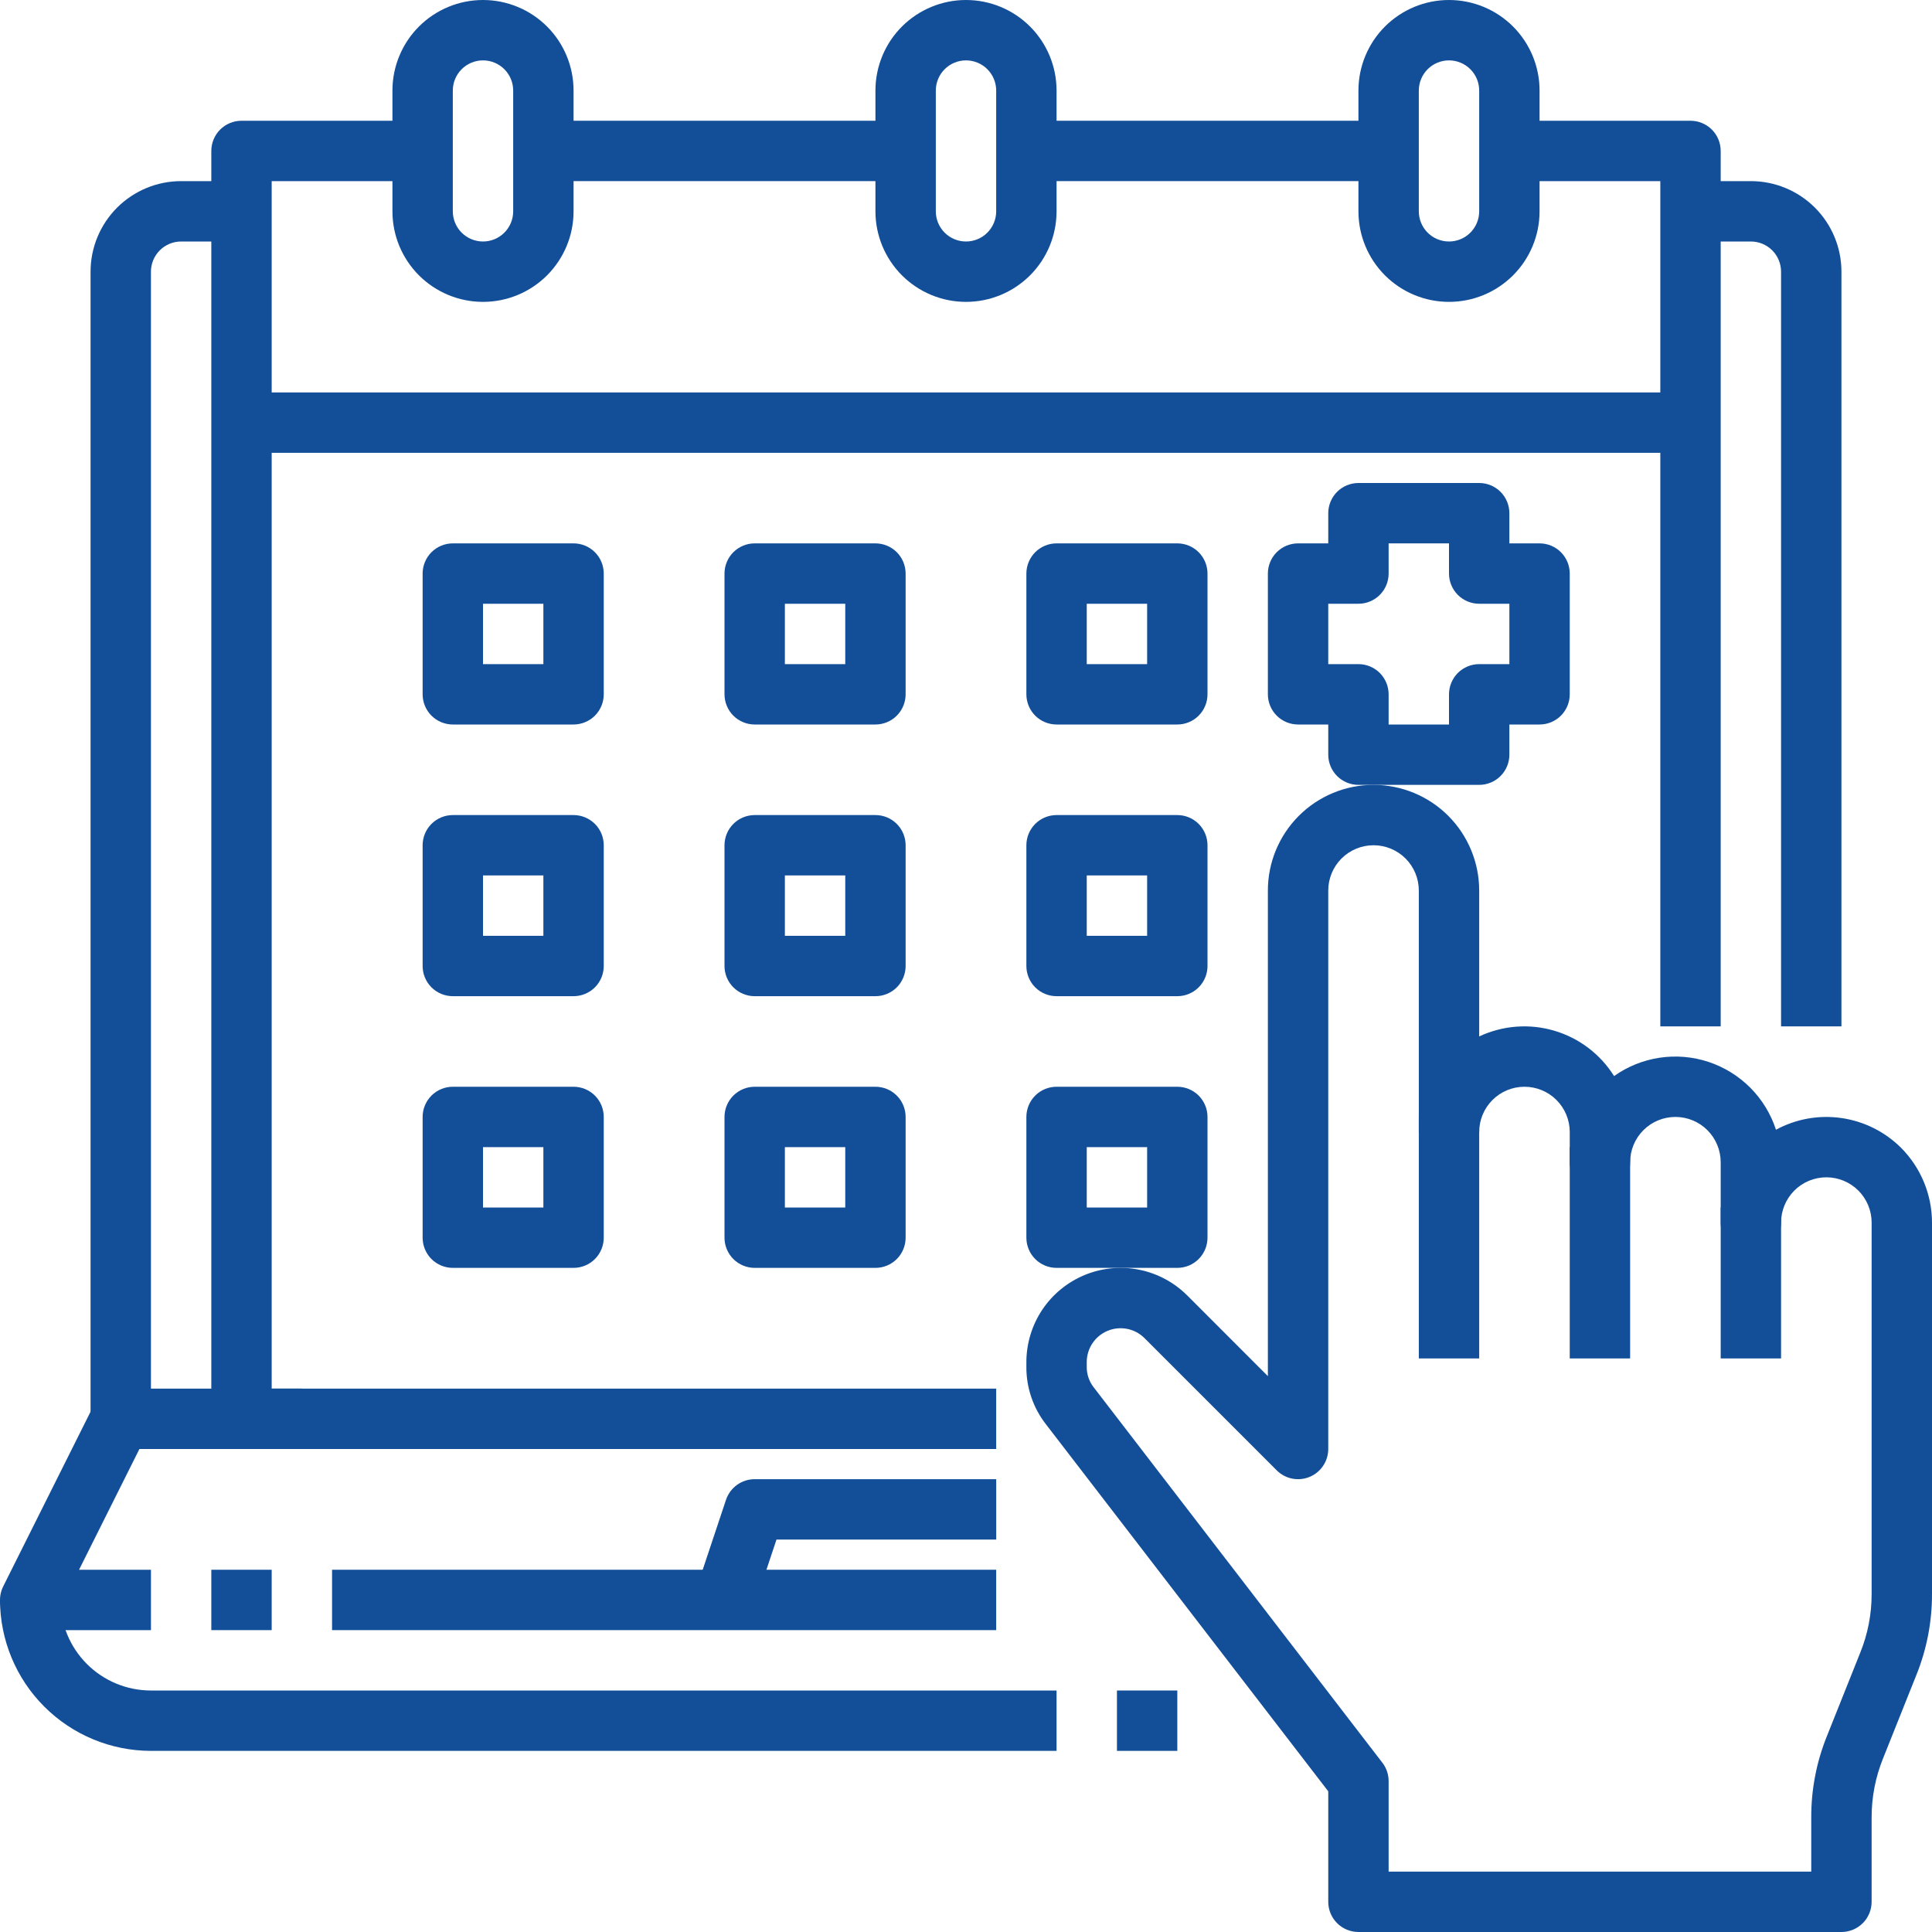 <svg width="80" height="80" viewBox="0 0 80 80" fill="none" xmlns="http://www.w3.org/2000/svg">
<g clip-path="url(#clip0_1930_100)">
<g clip-path="url(#clip1_1930_100)">
<path d="M6.25 58.75H3.75V11.25C3.75 10.255 4.145 9.302 4.848 8.598C5.552 7.895 6.505 7.5 7.5 7.5H10V10H7.5C7.168 10 6.851 10.132 6.616 10.366C6.382 10.601 6.25 10.918 6.25 11.25V58.75Z" fill="#134F98"/>
<path d="M76.25 42.5H73.75V11.25C73.75 10.918 73.618 10.601 73.384 10.366C73.15 10.132 72.832 10 72.5 10H70V7.5H72.5C73.495 7.5 74.448 7.895 75.152 8.598C75.855 9.302 76.25 10.255 76.25 11.25V42.5Z" fill="#134F98"/>
<path d="M6.251 67.5H1.251C1.037 67.5 0.828 67.446 0.642 67.342C0.456 67.238 0.299 67.089 0.187 66.907C0.075 66.726 0.011 66.519 0.001 66.307C-0.008 66.094 0.037 65.882 0.132 65.691L3.882 58.191C3.986 57.983 4.145 57.809 4.343 57.687C4.541 57.565 4.768 57.5 5.001 57.5H12.501V60H5.773L3.273 65H6.251V67.5Z" fill="#134F98"/>
<path d="M8.75 65H11.25V67.5H8.75V65Z" fill="#134F98"/>
<path d="M13.75 65H41.25V67.5H13.75V65Z" fill="#134F98"/>
<path d="M46.25 70H48.75V72.5H46.25V70Z" fill="#134F98"/>
<path d="M43.75 72.5H6.25C4.593 72.498 3.004 71.839 1.833 70.667C0.661 69.496 0.002 67.907 0 66.25H2.5C2.5 67.245 2.895 68.198 3.598 68.902C4.302 69.605 5.255 70 6.25 70H43.75V72.5Z" fill="#134F98"/>
<path d="M31.188 66.645L28.812 65.855L30.062 62.105C30.146 61.856 30.305 61.639 30.519 61.485C30.732 61.332 30.988 61.249 31.251 61.25H41.251V63.75H32.153L31.188 66.645Z" fill="#134F98"/>
<path d="M76.25 80H56.25C55.919 80 55.601 79.868 55.366 79.634C55.132 79.4 55 79.082 55 78.75V74.175L43.309 58.975C42.78 58.297 42.495 57.46 42.5 56.6V56.4C42.501 55.629 42.73 54.875 43.158 54.233C43.587 53.592 44.197 53.093 44.909 52.797C45.622 52.502 46.406 52.425 47.163 52.575C47.919 52.725 48.614 53.096 49.16 53.641L52.5 56.983V36.875C52.5 35.715 52.961 34.602 53.782 33.781C54.602 32.961 55.715 32.5 56.875 32.5C58.035 32.5 59.148 32.961 59.969 33.781C60.789 34.602 61.25 35.715 61.25 36.875V42.917C62.221 42.461 63.325 42.375 64.354 42.678C65.383 42.98 66.266 43.649 66.835 44.557C67.396 44.16 68.042 43.9 68.722 43.798C69.402 43.696 70.097 43.756 70.749 43.972C71.402 44.189 71.994 44.556 72.479 45.043C72.964 45.531 73.327 46.126 73.539 46.78C74.368 46.33 75.321 46.16 76.254 46.296C77.188 46.431 78.053 46.864 78.721 47.53C79.539 48.353 79.998 49.465 80 50.625V66C80.003 67.157 79.781 68.303 79.346 69.375L77.971 72.817C77.659 73.59 77.499 74.416 77.5 75.25V78.75C77.5 79.082 77.368 79.4 77.134 79.634C76.9 79.868 76.582 80 76.25 80ZM57.5 77.5H75V75.25C74.997 74.093 75.219 72.947 75.654 71.875L77.029 68.433C77.342 67.66 77.502 66.834 77.5 66V50.625C77.5 50.128 77.302 49.651 76.951 49.299C76.599 48.947 76.122 48.75 75.625 48.75C75.128 48.75 74.651 48.947 74.299 49.299C73.948 49.651 73.75 50.128 73.75 50.625C73.75 50.956 73.618 51.275 73.384 51.509C73.15 51.743 72.832 51.875 72.5 51.875C72.169 51.875 71.851 51.743 71.616 51.509C71.382 51.275 71.25 50.956 71.25 50.625V48.125C71.25 47.628 71.052 47.151 70.701 46.799C70.349 46.447 69.872 46.25 69.375 46.25C68.878 46.25 68.401 46.447 68.049 46.799C67.698 47.151 67.5 47.628 67.5 48.125C67.5 48.456 67.368 48.775 67.134 49.009C66.9 49.243 66.582 49.375 66.25 49.375C65.919 49.375 65.601 49.243 65.366 49.009C65.132 48.775 65 48.456 65 48.125V46.875C65 46.378 64.802 45.901 64.451 45.549C64.099 45.197 63.622 45 63.125 45C62.628 45 62.151 45.197 61.799 45.549C61.448 45.901 61.25 46.378 61.25 46.875C61.25 47.206 61.118 47.525 60.884 47.759C60.65 47.993 60.332 48.125 60 48.125C59.669 48.125 59.351 47.993 59.116 47.759C58.882 47.525 58.75 47.206 58.75 46.875V36.875C58.75 36.378 58.553 35.901 58.201 35.549C57.849 35.197 57.372 35 56.875 35C56.378 35 55.901 35.197 55.549 35.549C55.198 35.901 55 36.378 55 36.875V60C55 60.247 54.927 60.489 54.789 60.694C54.652 60.9 54.457 61.06 54.228 61.155C54 61.249 53.749 61.274 53.506 61.226C53.264 61.178 53.041 61.059 52.866 60.884L47.391 55.409C47.195 55.213 46.946 55.08 46.674 55.026C46.402 54.972 46.121 55 45.865 55.106C45.609 55.212 45.39 55.392 45.236 55.622C45.082 55.852 45 56.123 45 56.4V56.6C44.997 56.904 45.097 57.201 45.284 57.441L57.24 72.989C57.409 73.207 57.5 73.474 57.5 73.75V77.5Z" fill="#134F98"/>
<path d="M58.75 46.25H61.25V56.25H58.75V46.25Z" fill="#134F98"/>
<path d="M65 47.5H67.5V56.25H65V47.5Z" fill="#134F98"/>
<path d="M71.25 50H73.75V56.25H71.25V50Z" fill="#134F98"/>
<path d="M42.5 5H57.5V7.5H42.5V5Z" fill="#134F98"/>
<path d="M22.5 5H37.5V7.5H22.5V5Z" fill="#134F98"/>
<path d="M41.25 60H10C9.668 60 9.351 59.868 9.116 59.634C8.882 59.4 8.75 59.081 8.75 58.75V6.25C8.75 5.918 8.882 5.601 9.116 5.366C9.351 5.132 9.668 5 10 5H17.5V7.5H11.25V57.5H41.25V60Z" fill="#134F98"/>
<path d="M71.25 42.5H68.75V7.5H62.5V5H70C70.332 5 70.65 5.132 70.884 5.366C71.118 5.601 71.25 5.918 71.25 6.25V42.5Z" fill="#134F98"/>
<path d="M60 12.5C59.005 12.5 58.052 12.105 57.348 11.402C56.645 10.698 56.25 9.745 56.25 8.75V3.75C56.25 2.755 56.645 1.802 57.348 1.098C58.052 0.395 59.005 0 60 0C60.995 0 61.948 0.395 62.652 1.098C63.355 1.802 63.75 2.755 63.75 3.75V8.75C63.75 9.745 63.355 10.698 62.652 11.402C61.948 12.105 60.995 12.5 60 12.5ZM60 2.5C59.669 2.5 59.35 2.632 59.116 2.866C58.882 3.101 58.75 3.418 58.75 3.75V8.75C58.75 9.082 58.882 9.399 59.116 9.634C59.35 9.868 59.669 10 60 10C60.331 10 60.65 9.868 60.884 9.634C61.118 9.399 61.25 9.082 61.25 8.75V3.75C61.25 3.418 61.118 3.101 60.884 2.866C60.65 2.632 60.331 2.5 60 2.5Z" fill="#134F98"/>
<path d="M20 12.5C19.005 12.5 18.052 12.105 17.348 11.402C16.645 10.698 16.25 9.745 16.25 8.75V3.75C16.25 2.755 16.645 1.802 17.348 1.098C18.052 0.395 19.005 0 20 0C20.995 0 21.948 0.395 22.652 1.098C23.355 1.802 23.75 2.755 23.75 3.75V8.75C23.75 9.745 23.355 10.698 22.652 11.402C21.948 12.105 20.995 12.5 20 12.5ZM20 2.5C19.669 2.5 19.351 2.632 19.116 2.866C18.882 3.101 18.75 3.418 18.75 3.75V8.75C18.75 9.082 18.882 9.399 19.116 9.634C19.351 9.868 19.669 10 20 10C20.331 10 20.649 9.868 20.884 9.634C21.118 9.399 21.25 9.082 21.25 8.75V3.75C21.25 3.418 21.118 3.101 20.884 2.866C20.649 2.632 20.331 2.5 20 2.5Z" fill="#134F98"/>
<path d="M40 12.5C39.005 12.5 38.052 12.105 37.348 11.402C36.645 10.698 36.25 9.745 36.25 8.75V3.75C36.25 2.755 36.645 1.802 37.348 1.098C38.052 0.395 39.005 0 40 0C40.995 0 41.948 0.395 42.652 1.098C43.355 1.802 43.75 2.755 43.75 3.75V8.75C43.75 9.745 43.355 10.698 42.652 11.402C41.948 12.105 40.995 12.5 40 12.5ZM40 2.5C39.669 2.5 39.35 2.632 39.116 2.866C38.882 3.101 38.75 3.418 38.75 3.75V8.75C38.75 9.082 38.882 9.399 39.116 9.634C39.35 9.868 39.669 10 40 10C40.331 10 40.65 9.868 40.884 9.634C41.118 9.399 41.25 9.082 41.25 8.75V3.75C41.25 3.418 41.118 3.101 40.884 2.866C40.65 2.632 40.331 2.5 40 2.5Z" fill="#134F98"/>
<path d="M10 16.25H70V18.75H10V16.25Z" fill="#134F98"/>
<path d="M61.25 32.5H56.25C55.919 32.5 55.6 32.368 55.366 32.134C55.132 31.899 55 31.581 55 31.25V30H53.75C53.419 30 53.1 29.868 52.866 29.634C52.632 29.399 52.5 29.081 52.5 28.75V23.75C52.5 23.419 52.632 23.101 52.866 22.866C53.1 22.632 53.419 22.5 53.75 22.5H55V21.25C55 20.919 55.132 20.601 55.366 20.366C55.6 20.132 55.919 20 56.25 20H61.25C61.581 20 61.9 20.132 62.134 20.366C62.368 20.601 62.5 20.919 62.5 21.25V22.5H63.75C64.082 22.5 64.4 22.632 64.634 22.866C64.868 23.101 65 23.419 65 23.75V28.75C65 29.081 64.868 29.399 64.634 29.634C64.4 29.868 64.082 30 63.75 30H62.5V31.25C62.5 31.581 62.368 31.899 62.134 32.134C61.9 32.368 61.581 32.5 61.25 32.5ZM57.5 30H60V28.75C60 28.419 60.132 28.101 60.366 27.866C60.6 27.632 60.919 27.5 61.25 27.5H62.5V25H61.25C60.919 25 60.6 24.868 60.366 24.634C60.132 24.399 60 24.081 60 23.75V22.5H57.5V23.75C57.5 24.081 57.368 24.399 57.134 24.634C56.9 24.868 56.581 25 56.25 25H55V27.5H56.25C56.581 27.5 56.9 27.632 57.134 27.866C57.368 28.101 57.5 28.419 57.5 28.75V30Z" fill="#134F98"/>
<path d="M23.75 30H18.75C18.419 30 18.101 29.868 17.866 29.634C17.632 29.399 17.5 29.081 17.5 28.75V23.75C17.5 23.419 17.632 23.101 17.866 22.866C18.101 22.632 18.419 22.5 18.75 22.5H23.75C24.081 22.5 24.399 22.632 24.634 22.866C24.868 23.101 25 23.419 25 23.75V28.75C25 29.081 24.868 29.399 24.634 29.634C24.399 29.868 24.081 30 23.75 30ZM20 27.5H22.5V25H20V27.5Z" fill="#134F98"/>
<path d="M48.75 30H43.75C43.419 30 43.1 29.868 42.866 29.634C42.632 29.399 42.5 29.081 42.5 28.75V23.75C42.5 23.419 42.632 23.101 42.866 22.866C43.1 22.632 43.419 22.5 43.75 22.5H48.75C49.081 22.5 49.4 22.632 49.634 22.866C49.868 23.101 50 23.419 50 23.75V28.75C50 29.081 49.868 29.399 49.634 29.634C49.4 29.868 49.081 30 48.75 30ZM45 27.5H47.5V25H45V27.5Z" fill="#134F98"/>
<path d="M36.25 30H31.25C30.919 30 30.601 29.868 30.366 29.634C30.132 29.399 30 29.081 30 28.75V23.75C30 23.419 30.132 23.101 30.366 22.866C30.601 22.632 30.919 22.5 31.25 22.5H36.25C36.581 22.5 36.9 22.632 37.134 22.866C37.368 23.101 37.5 23.419 37.5 23.75V28.75C37.5 29.081 37.368 29.399 37.134 29.634C36.9 29.868 36.581 30 36.25 30ZM32.5 27.5H35V25H32.5V27.5Z" fill="#134F98"/>
<path d="M23.75 41.25H18.75C18.419 41.25 18.101 41.118 17.866 40.884C17.632 40.65 17.5 40.331 17.5 40V35C17.5 34.669 17.632 34.35 17.866 34.116C18.101 33.882 18.419 33.75 18.75 33.75H23.75C24.081 33.75 24.399 33.882 24.634 34.116C24.868 34.35 25 34.669 25 35V40C25 40.331 24.868 40.65 24.634 40.884C24.399 41.118 24.081 41.25 23.75 41.25ZM20 38.75H22.5V36.25H20V38.75Z" fill="#134F98"/>
<path d="M48.75 41.25H43.75C43.419 41.25 43.1 41.118 42.866 40.884C42.632 40.65 42.5 40.331 42.5 40V35C42.5 34.669 42.632 34.35 42.866 34.116C43.1 33.882 43.419 33.75 43.75 33.75H48.75C49.081 33.75 49.4 33.882 49.634 34.116C49.868 34.35 50 34.669 50 35V40C50 40.331 49.868 40.65 49.634 40.884C49.4 41.118 49.081 41.25 48.75 41.25ZM45 38.75H47.5V36.25H45V38.75Z" fill="#134F98"/>
<path d="M36.25 41.25H31.25C30.919 41.25 30.601 41.118 30.366 40.884C30.132 40.65 30 40.331 30 40V35C30 34.669 30.132 34.35 30.366 34.116C30.601 33.882 30.919 33.75 31.25 33.75H36.25C36.581 33.75 36.9 33.882 37.134 34.116C37.368 34.35 37.5 34.669 37.5 35V40C37.5 40.331 37.368 40.65 37.134 40.884C36.9 41.118 36.581 41.25 36.25 41.25ZM32.5 38.75H35V36.25H32.5V38.75Z" fill="#134F98"/>
<path d="M23.75 52.5H18.75C18.419 52.5 18.101 52.368 17.866 52.134C17.632 51.9 17.5 51.581 17.5 51.25V46.25C17.5 45.919 17.632 45.6 17.866 45.366C18.101 45.132 18.419 45 18.75 45H23.75C24.081 45 24.399 45.132 24.634 45.366C24.868 45.6 25 45.919 25 46.25V51.25C25 51.581 24.868 51.9 24.634 52.134C24.399 52.368 24.081 52.5 23.75 52.5ZM20 50H22.5V47.5H20V50Z" fill="#134F98"/>
<path d="M48.75 52.5H43.75C43.419 52.5 43.1 52.368 42.866 52.134C42.632 51.9 42.5 51.581 42.5 51.25V46.25C42.5 45.919 42.632 45.6 42.866 45.366C43.1 45.132 43.419 45 43.75 45H48.75C49.081 45 49.4 45.132 49.634 45.366C49.868 45.6 50 45.919 50 46.25V51.25C50 51.581 49.868 51.9 49.634 52.134C49.4 52.368 49.081 52.5 48.75 52.5ZM45 50H47.5V47.5H45V50Z" fill="#134F98"/>
<path d="M36.25 52.5H31.25C30.919 52.5 30.601 52.368 30.366 52.134C30.132 51.9 30 51.581 30 51.25V46.25C30 45.919 30.132 45.6 30.366 45.366C30.601 45.132 30.919 45 31.25 45H36.25C36.581 45 36.9 45.132 37.134 45.366C37.368 45.6 37.5 45.919 37.5 46.25V51.25C37.5 51.581 37.368 51.9 37.134 52.134C36.9 52.368 36.581 52.5 36.25 52.5ZM32.5 50H35V47.5H32.5V50Z" fill="#134F98"/>
</g>
</g>
<defs>
<clipPath id="clip0_1930_100">
<rect width="80" height="80" fill="white"/>
</clipPath>
<clipPath id="clip1_1930_100">
<rect width="80" height="80" fill="white"/>
</clipPath>
</defs>
</svg>
